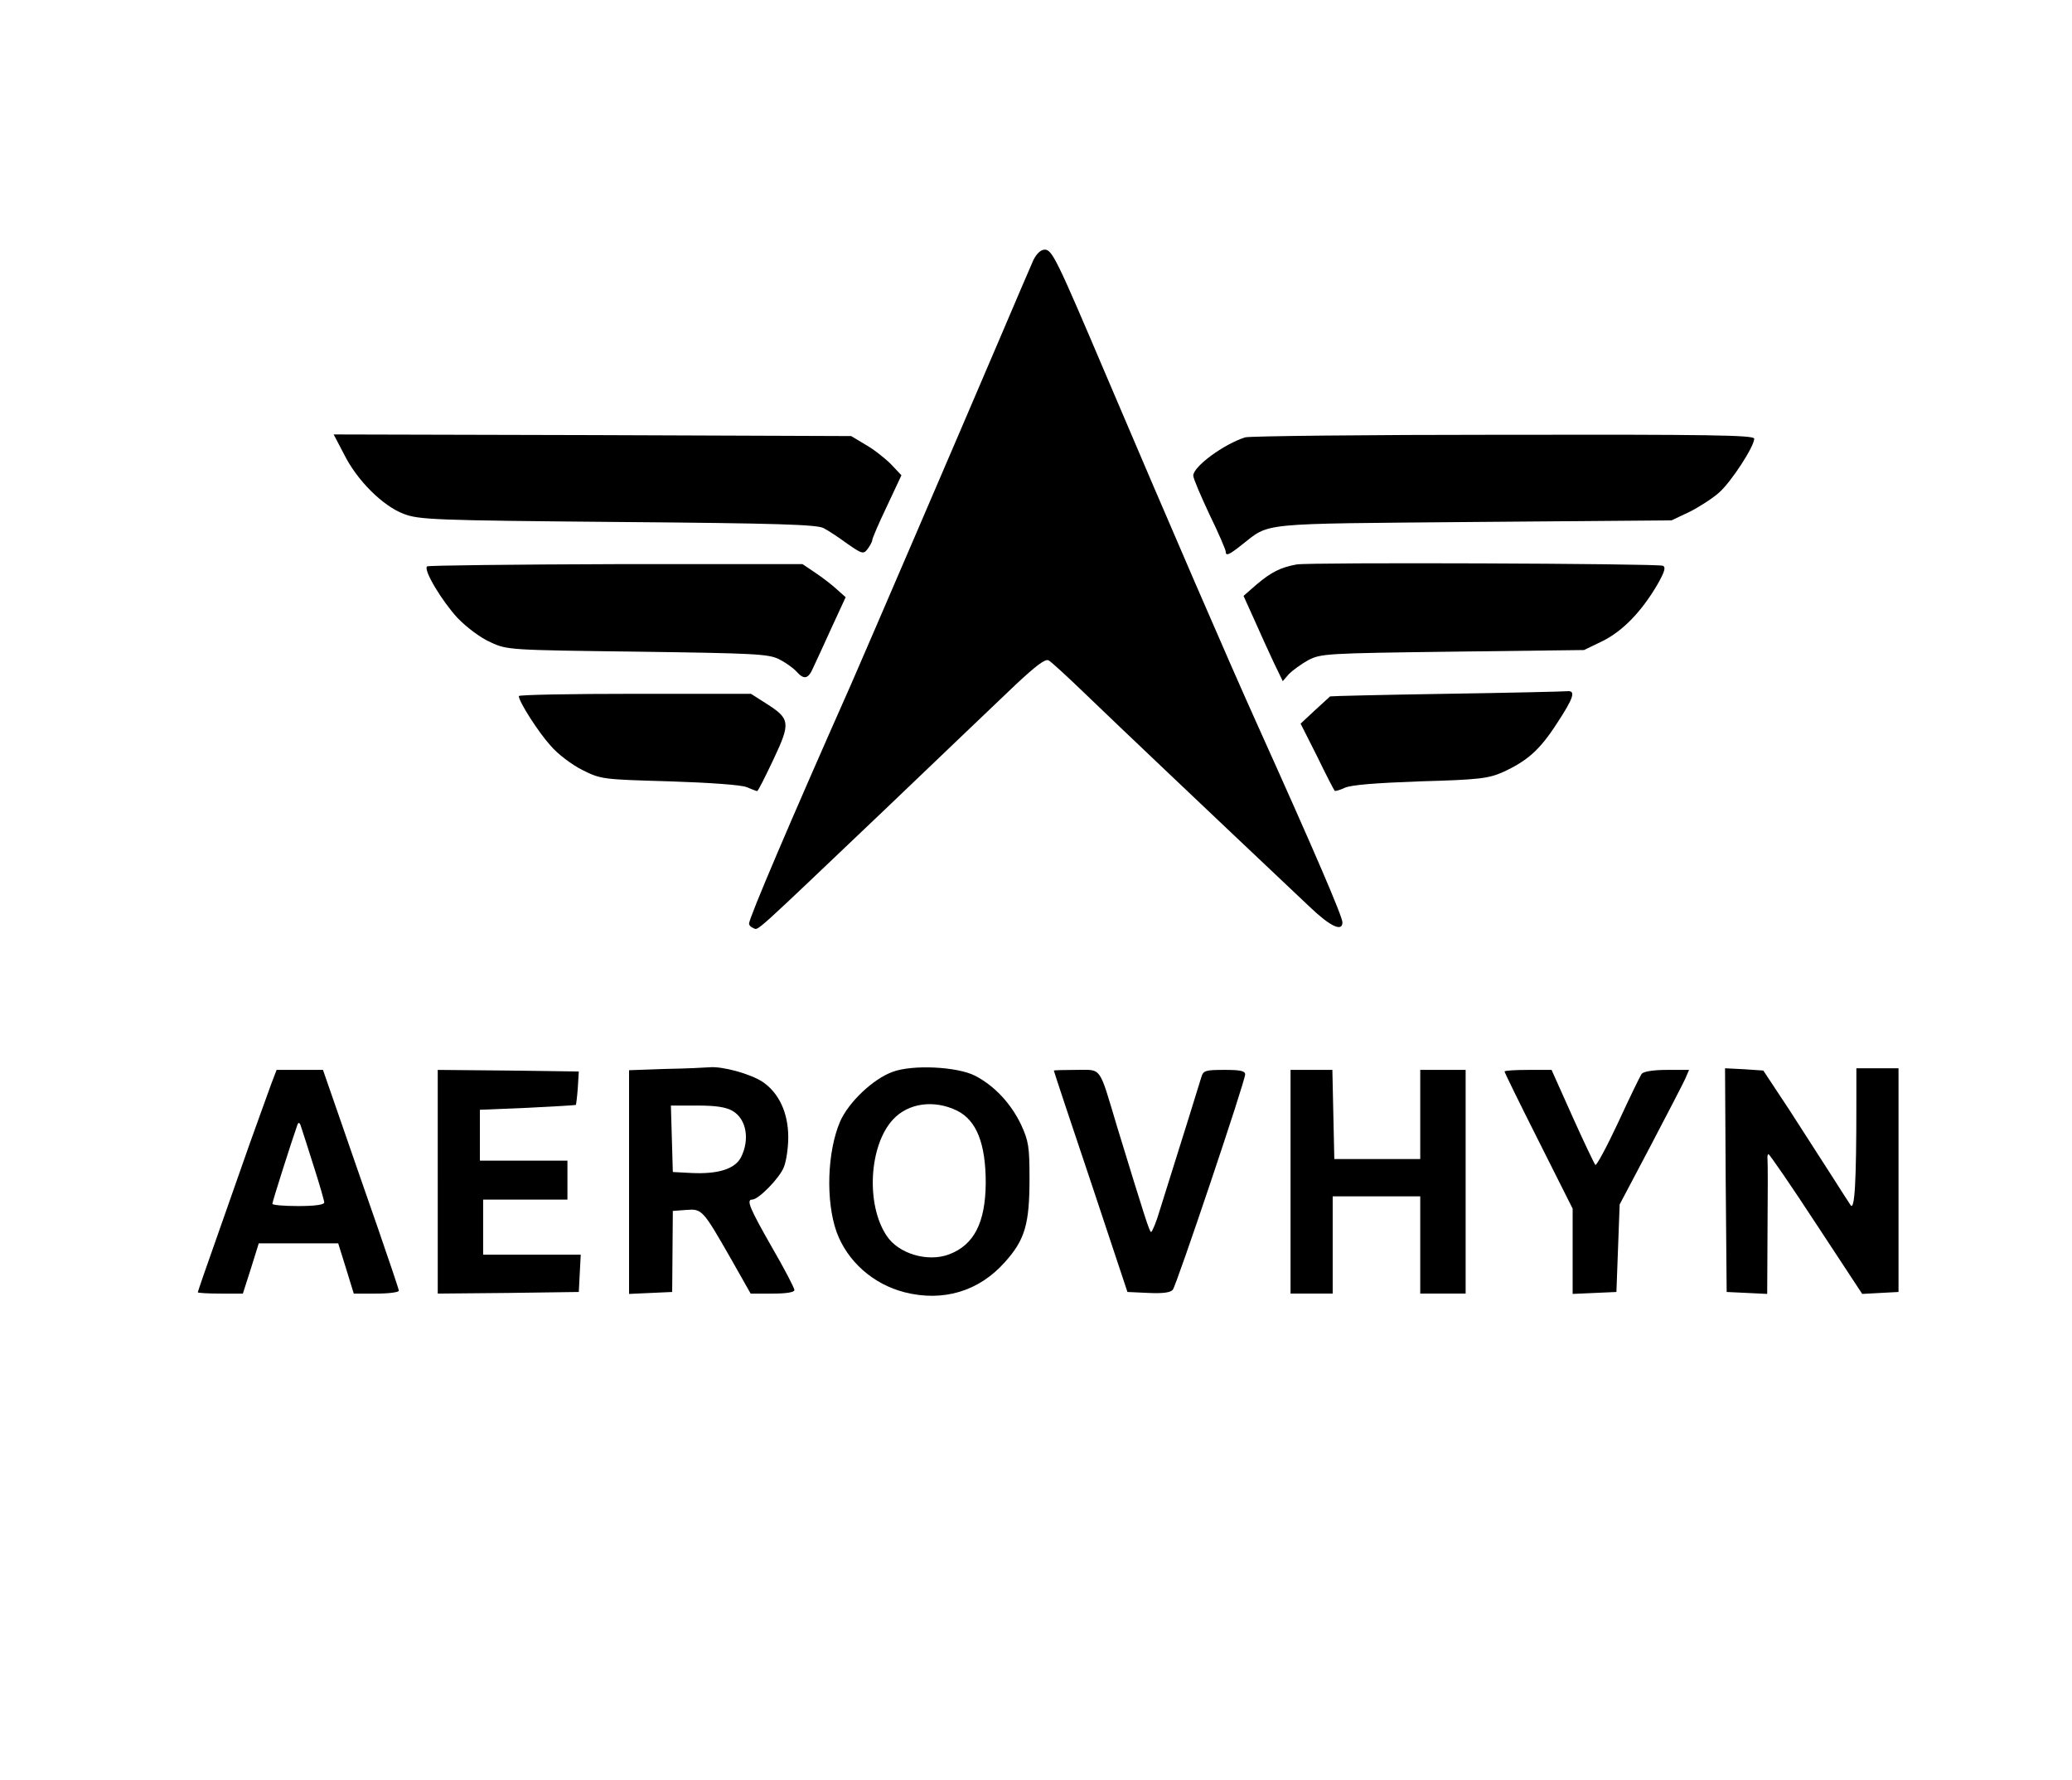 <?xml version="1.0" standalone="no"?>
<!DOCTYPE svg PUBLIC "-//W3C//DTD SVG 20010904//EN"
 "http://www.w3.org/TR/2001/REC-SVG-20010904/DTD/svg10.dtd">
<svg version="1.0" xmlns="http://www.w3.org/2000/svg"
 width="639pt" height="549pt" viewBox="0 0 639 549"
 preserveAspectRatio="xMidYMid meet">

<g transform="translate(0,549) scale(0.1,-0.1)"
fill="#000000" stroke="none">
<path d="M3187 4688 c-8 -18 -54 -125 -102 -238 -131 -307 -408 -951 -460
-1070 -189 -426 -315 -722 -315 -739 0 -5 6 -11 14 -14 16 -6 -7 -26 406 367
173 166 354 338 402 384 63 59 92 81 102 75 8 -4 61 -53 118 -108 86 -83 364
-347 688 -653 63 -60 100 -77 100 -47 0 18 -84 214 -262 609 -88 195 -268 611
-470 1086 -148 348 -163 380 -186 380 -12 0 -25 -12 -35 -32z"/>
<path d="M1061 4089 c40 -81 120 -160 184 -184 47 -18 92 -20 660 -25 493 -4
615 -8 635 -19 14 -7 47 -29 73 -48 46 -32 50 -33 63 -16 7 10 14 22 14 27 0
5 20 52 45 104 l45 96 -32 34 c-18 18 -53 46 -78 60 l-45 27 -798 3 -798 2 32
-61z"/>
<path d="M3840 4141 c-66 -21 -160 -90 -160 -118 0 -9 23 -62 50 -120 28 -57
50 -109 50 -114 0 -15 10 -11 49 20 90 70 41 65 716 71 l610 5 55 26 c30 15
72 42 92 60 38 34 108 142 108 166 0 11 -142 13 -772 12 -425 0 -784 -4 -798
-8z"/>
<path d="M3999 3749 c-50 -9 -79 -24 -124 -62 l-40 -35 33 -73 c18 -41 45
-100 60 -132 l28 -58 19 22 c11 11 38 31 60 43 39 20 55 21 445 26 l405 5 58
28 c62 31 120 91 169 175 22 39 26 53 16 57 -20 7 -1091 11 -1129 4z"/>
<path d="M1317 3743 c-12 -11 46 -107 94 -159 29 -30 72 -62 102 -75 51 -24
59 -24 452 -29 361 -5 404 -7 437 -23 20 -10 44 -27 54 -38 24 -27 37 -24 53
14 8 17 34 73 57 124 l42 91 -27 24 c-15 14 -45 37 -66 51 l-40 27 -576 0
c-317 -1 -579 -4 -582 -7z"/>
<path d="M4460 3350 c-195 -3 -356 -7 -358 -8 -1 -1 -22 -20 -47 -43 l-44 -41
51 -101 c27 -56 52 -104 54 -106 2 -2 16 2 31 9 19 9 95 15 233 20 182 5 210
9 254 28 76 35 114 68 167 150 52 79 60 103 32 100 -10 -1 -178 -5 -373 -8z"/>
<path d="M1600 3343 c0 -17 60 -111 98 -153 22 -26 66 -59 98 -75 58 -29 63
-29 269 -35 124 -4 222 -11 238 -18 16 -7 30 -12 32 -12 3 0 25 44 50 97 54
114 52 126 -22 173 l-47 30 -358 0 c-197 0 -358 -3 -358 -7z"/>
<path d="M2053 2193 l-113 -4 0 -345 0 -345 67 3 66 3 1 125 1 125 41 3 c49 4
51 2 139 -152 l60 -106 68 0 c42 0 67 4 67 11 0 6 -31 66 -70 133 -69 121 -79
146 -60 146 19 0 83 65 97 99 8 19 14 61 14 93 0 76 -29 137 -79 171 -38 25
-125 49 -165 45 -12 -1 -73 -4 -134 -5z m207 -130 c42 -25 53 -88 25 -143 -19
-36 -71 -52 -153 -48 l-57 3 -3 103 -3 102 82 0 c58 0 89 -5 109 -17z"/>
<path d="M2753 2184 c-61 -22 -136 -94 -162 -153 -40 -93 -45 -245 -11 -341
33 -90 112 -161 210 -186 119 -30 229 3 309 93 62 69 76 117 76 258 0 98 -3
116 -26 166 -31 65 -82 120 -142 151 -55 28 -192 35 -254 12z m199 -120 c60
-30 88 -102 88 -223 -1 -122 -36 -191 -113 -220 -66 -25 -157 2 -193 58 -64
96 -54 278 20 358 47 51 127 62 198 27z"/>
<path d="M5322 1850 l3 -345 63 -3 62 -3 1 198 c1 109 1 206 0 216 -1 9 0 17
3 17 3 0 70 -97 147 -215 l142 -216 56 3 56 3 0 345 0 345 -65 0 -65 0 0 -110
c0 -239 -5 -331 -18 -312 -7 10 -34 53 -61 95 -27 42 -85 132 -128 199 l-80
121 -59 4 -59 3 2 -345z"/>
<path d="M837 2148 c-9 -24 -38 -106 -66 -183 -27 -77 -74 -211 -105 -299 -31
-87 -56 -160 -56 -162 0 -2 31 -4 70 -4 l69 0 25 78 24 77 123 0 122 0 24 -77
24 -78 69 0 c39 0 70 4 70 9 0 4 -30 93 -66 197 -36 104 -89 255 -117 337
l-51 147 -72 0 -71 0 -16 -42z m132 -260 c17 -53 31 -102 31 -107 0 -7 -30
-11 -80 -11 -44 0 -80 3 -80 7 0 7 60 195 77 243 4 11 8 8 13 -10 5 -14 22
-69 39 -122z"/>
<path d="M1350 1845 l0 -345 218 2 217 3 3 58 3 57 -151 0 -150 0 0 85 0 85
130 0 130 0 0 60 0 60 -135 0 -135 0 0 78 0 79 146 6 c81 4 148 8 150 9 1 2 4
26 6 53 l3 50 -217 3 -218 2 0 -345z"/>
<path d="M3250 2188 c0 -2 51 -156 114 -343 l113 -340 65 -3 c44 -2 68 1 75
10 12 16 223 643 223 664 0 11 -15 14 -64 14 -58 0 -65 -2 -71 -22 -6 -20 -53
-172 -128 -410 -11 -38 -24 -68 -27 -68 -5 0 -19 44 -105 325 -57 190 -46 175
-126 175 -38 0 -69 -1 -69 -2z"/>
<path d="M3980 1845 l0 -345 65 0 65 0 0 150 0 150 135 0 135 0 0 -150 0 -150
70 0 70 0 0 345 0 345 -70 0 -70 0 0 -137 0 -138 -133 0 -132 0 -3 138 -3 137
-64 0 -65 0 0 -345z"/>
<path d="M4640 2185 c0 -3 47 -99 105 -214 l105 -209 0 -131 0 -132 68 3 67 3
5 135 5 135 95 180 c52 99 100 192 107 207 l12 28 -68 0 c-43 0 -72 -5 -78
-12 -5 -7 -38 -75 -73 -151 -35 -75 -67 -134 -70 -130 -4 5 -36 72 -71 150
l-64 143 -72 0 c-40 0 -73 -2 -73 -5z"/>
</g>
</svg>
